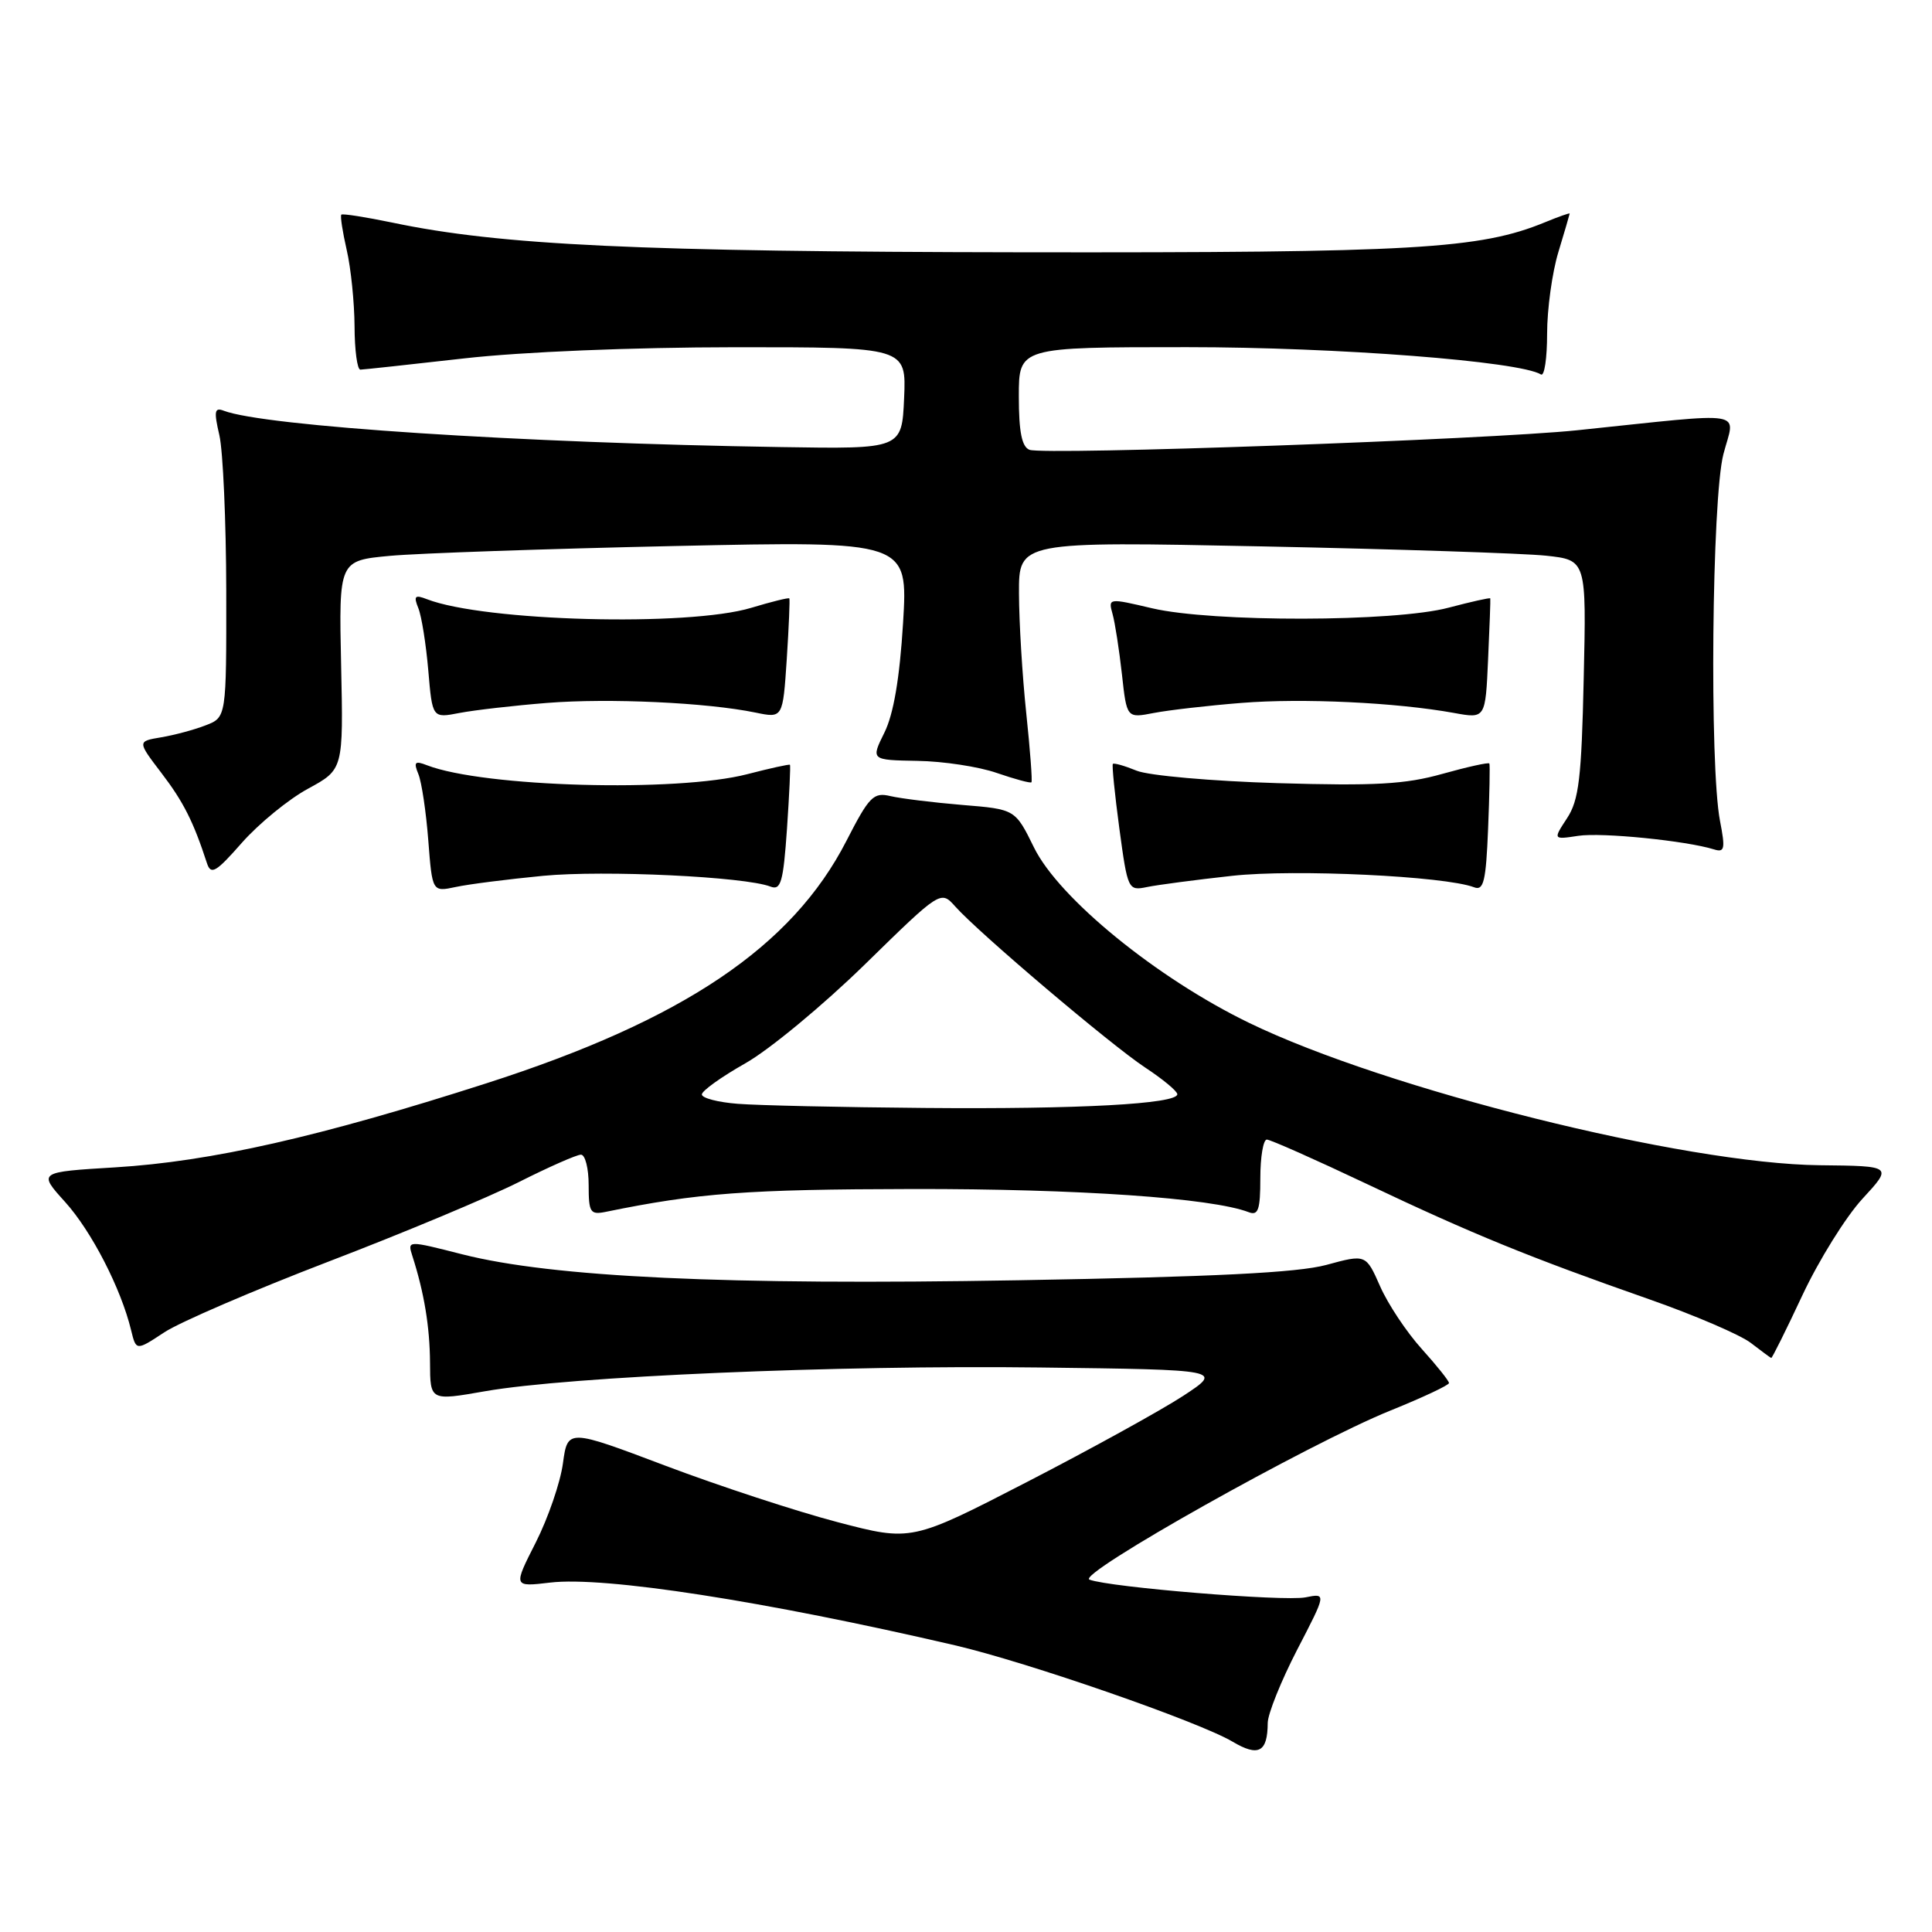 <?xml version="1.0" encoding="UTF-8" standalone="no"?>
<!DOCTYPE svg PUBLIC "-//W3C//DTD SVG 1.1//EN" "http://www.w3.org/Graphics/SVG/1.1/DTD/svg11.dtd" >
<svg xmlns="http://www.w3.org/2000/svg" xmlns:xlink="http://www.w3.org/1999/xlink" version="1.1" viewBox="0 0 256 256">
 <g >
 <path fill="currentColor"
d=" M 167.98 228.30 C 167.99 227.10 169.75 222.73 171.88 218.60 C 175.77 211.10 175.77 211.10 172.97 211.66 C 170.13 212.22 147.02 210.33 144.36 209.31 C 142.56 208.62 173.44 191.27 184.25 186.90 C 188.51 185.18 192.00 183.54 192.00 183.26 C 192.00 182.97 190.37 180.94 188.39 178.74 C 186.40 176.54 183.92 172.82 182.88 170.46 C 180.99 166.18 180.99 166.18 175.74 167.61 C 171.92 168.64 160.91 169.19 135.00 169.64 C 96.13 170.32 73.20 169.24 61.24 166.20 C 53.98 164.35 53.98 164.35 54.64 166.42 C 56.21 171.30 56.95 175.82 56.98 180.56 C 57.00 185.62 57.00 185.62 64.25 184.35 C 75.48 182.38 110.96 180.86 137.78 181.20 C 162.05 181.50 162.05 181.50 156.78 184.96 C 153.87 186.86 144.59 191.98 136.14 196.34 C 120.78 204.26 120.78 204.26 110.94 201.68 C 105.53 200.26 95.28 196.90 88.16 194.21 C 75.22 189.32 75.22 189.32 74.59 193.91 C 74.25 196.43 72.63 201.15 70.99 204.39 C 68.00 210.28 68.00 210.28 72.90 209.70 C 80.06 208.85 101.29 212.14 126.53 218.01 C 136.11 220.24 158.85 228.13 163.32 230.78 C 166.76 232.82 167.96 232.18 167.98 228.30 Z  M 238.84 171.60 C 241.01 166.98 244.58 161.24 246.78 158.85 C 250.79 154.50 250.79 154.50 241.14 154.40 C 223.19 154.21 183.68 144.35 165.50 135.53 C 153.29 129.61 140.31 119.02 137.01 112.30 C 134.52 107.23 134.52 107.23 127.51 106.66 C 123.66 106.34 119.38 105.81 118.00 105.49 C 115.74 104.95 115.18 105.52 112.15 111.43 C 104.96 125.45 90.53 135.17 64.46 143.54 C 42.32 150.65 27.93 153.91 15.27 154.68 C 5.04 155.30 5.04 155.30 8.63 159.27 C 12.13 163.15 16.03 170.72 17.37 176.25 C 18.04 179.00 18.04 179.00 21.77 176.54 C 23.82 175.19 33.60 170.98 43.50 167.18 C 53.40 163.39 64.75 158.64 68.73 156.64 C 72.70 154.64 76.41 153.00 76.98 153.00 C 77.54 153.00 78.00 154.81 78.00 157.02 C 78.00 160.66 78.21 160.99 80.25 160.58 C 92.49 158.07 99.00 157.59 121.00 157.55 C 142.86 157.52 160.55 158.74 165.46 160.62 C 166.72 161.11 167.00 160.30 167.00 156.11 C 167.00 153.30 167.39 151.00 167.86 151.00 C 168.33 151.00 174.29 153.65 181.11 156.88 C 195.10 163.52 202.68 166.61 218.50 172.15 C 224.55 174.27 230.62 176.88 232.00 177.95 C 233.38 179.01 234.59 179.91 234.70 179.94 C 234.81 179.97 236.68 176.22 238.84 171.60 Z  M 71.97 116.05 C 80.05 115.28 98.71 116.16 102.10 117.48 C 103.47 118.01 103.79 116.88 104.28 109.81 C 104.59 105.24 104.77 101.43 104.67 101.34 C 104.58 101.24 102.04 101.80 99.03 102.58 C 89.66 105.01 64.09 104.30 56.58 101.40 C 54.97 100.77 54.78 100.97 55.44 102.58 C 55.87 103.63 56.46 107.58 56.75 111.35 C 57.28 118.19 57.28 118.19 60.39 117.53 C 62.10 117.16 67.31 116.50 71.97 116.05 Z  M 163.28 116.05 C 171.53 115.14 191.46 116.09 195.33 117.57 C 196.59 118.06 196.90 116.76 197.18 109.83 C 197.37 105.25 197.44 101.35 197.35 101.17 C 197.26 100.99 194.46 101.61 191.13 102.54 C 186.20 103.93 182.16 104.15 169.29 103.77 C 160.61 103.51 152.20 102.77 150.61 102.12 C 149.02 101.47 147.61 101.07 147.46 101.22 C 147.32 101.37 147.71 105.23 148.32 109.78 C 149.42 117.90 149.49 118.05 151.97 117.54 C 153.36 117.25 158.45 116.58 163.28 116.05 Z  M 40.81 104.51 C 45.50 101.96 45.50 101.96 45.20 88.12 C 44.90 74.28 44.90 74.28 51.70 73.65 C 55.44 73.31 72.41 72.72 89.41 72.35 C 120.32 71.68 120.32 71.68 119.66 82.56 C 119.21 89.89 118.40 94.63 117.19 97.07 C 115.39 100.71 115.39 100.71 121.57 100.82 C 124.97 100.87 129.70 101.59 132.08 102.42 C 134.47 103.24 136.53 103.80 136.67 103.66 C 136.81 103.53 136.50 99.38 135.98 94.46 C 135.46 89.53 135.03 82.40 135.02 78.62 C 135.00 71.74 135.00 71.74 167.25 72.40 C 184.99 72.76 201.91 73.32 204.85 73.63 C 210.21 74.21 210.21 74.21 209.85 89.90 C 209.56 103.11 209.21 106.04 207.64 108.42 C 205.78 111.26 205.78 111.26 209.14 110.75 C 212.26 110.28 223.42 111.40 227.12 112.55 C 228.52 112.99 228.63 112.48 227.91 108.78 C 226.50 101.48 226.83 66.09 228.36 60.18 C 229.90 54.25 232.06 54.61 209.00 57.01 C 197.20 58.24 138.33 60.34 136.41 59.60 C 135.40 59.21 135.00 57.23 135.00 52.53 C 135.00 46.00 135.00 46.00 157.29 46.00 C 177.17 46.00 201.36 47.87 204.19 49.62 C 204.64 49.89 205.00 47.46 205.00 44.22 C 205.00 40.97 205.67 36.11 206.49 33.41 C 207.31 30.71 207.98 28.41 207.99 28.30 C 208.00 28.19 206.54 28.70 204.75 29.44 C 196.07 33.01 187.49 33.50 135.50 33.43 C 84.68 33.36 66.28 32.50 52.01 29.50 C 48.44 28.76 45.39 28.28 45.23 28.44 C 45.06 28.60 45.39 30.71 45.94 33.12 C 46.50 35.53 46.96 40.09 46.98 43.25 C 46.99 46.41 47.34 48.99 47.75 48.98 C 48.16 48.97 54.35 48.30 61.50 47.49 C 69.16 46.62 83.87 46.02 97.30 46.01 C 120.09 46.00 120.09 46.00 119.80 52.75 C 119.50 59.50 119.50 59.50 103.50 59.24 C 68.81 58.69 35.02 56.48 29.64 54.42 C 28.42 53.95 28.33 54.50 29.07 57.68 C 29.55 59.78 29.96 69.05 29.98 78.27 C 30.00 95.05 30.00 95.05 27.25 96.11 C 25.74 96.70 23.08 97.41 21.34 97.70 C 18.19 98.23 18.19 98.23 21.40 102.44 C 24.31 106.25 25.63 108.87 27.42 114.37 C 27.95 115.98 28.60 115.60 32.07 111.65 C 34.30 109.13 38.23 105.91 40.81 104.51 Z  M 72.50 93.14 C 80.69 92.49 93.66 93.09 100.11 94.42 C 103.73 95.17 103.73 95.17 104.25 87.34 C 104.53 83.03 104.68 79.40 104.59 79.29 C 104.49 79.17 102.22 79.73 99.54 80.54 C 91.17 83.06 64.20 82.34 56.58 79.40 C 54.97 78.77 54.78 78.97 55.43 80.58 C 55.86 81.63 56.45 85.35 56.75 88.83 C 57.29 95.17 57.29 95.17 60.89 94.47 C 62.88 94.09 68.10 93.49 72.50 93.14 Z  M 164.50 93.14 C 172.58 92.49 185.00 93.08 192.67 94.47 C 196.83 95.23 196.83 95.23 197.18 87.36 C 197.38 83.04 197.51 79.40 197.47 79.29 C 197.44 79.17 194.95 79.73 191.95 80.52 C 184.81 82.43 160.63 82.47 152.66 80.60 C 146.88 79.24 146.83 79.24 147.42 81.36 C 147.75 82.54 148.30 86.12 148.66 89.33 C 149.30 95.17 149.30 95.17 152.90 94.47 C 154.88 94.09 160.10 93.49 164.50 93.14 Z  M 97.75 146.26 C 95.14 146.06 93.00 145.50 93.00 145.02 C 93.00 144.54 95.59 142.69 98.75 140.90 C 101.91 139.12 109.03 133.23 114.58 127.81 C 124.65 117.96 124.65 117.96 126.58 120.12 C 129.73 123.65 147.17 138.44 151.75 141.46 C 154.09 143.00 156.00 144.59 156.00 144.99 C 156.00 146.28 142.94 146.99 122.50 146.81 C 111.50 146.72 100.36 146.47 97.75 146.26 Z "/>
</g>
</svg>